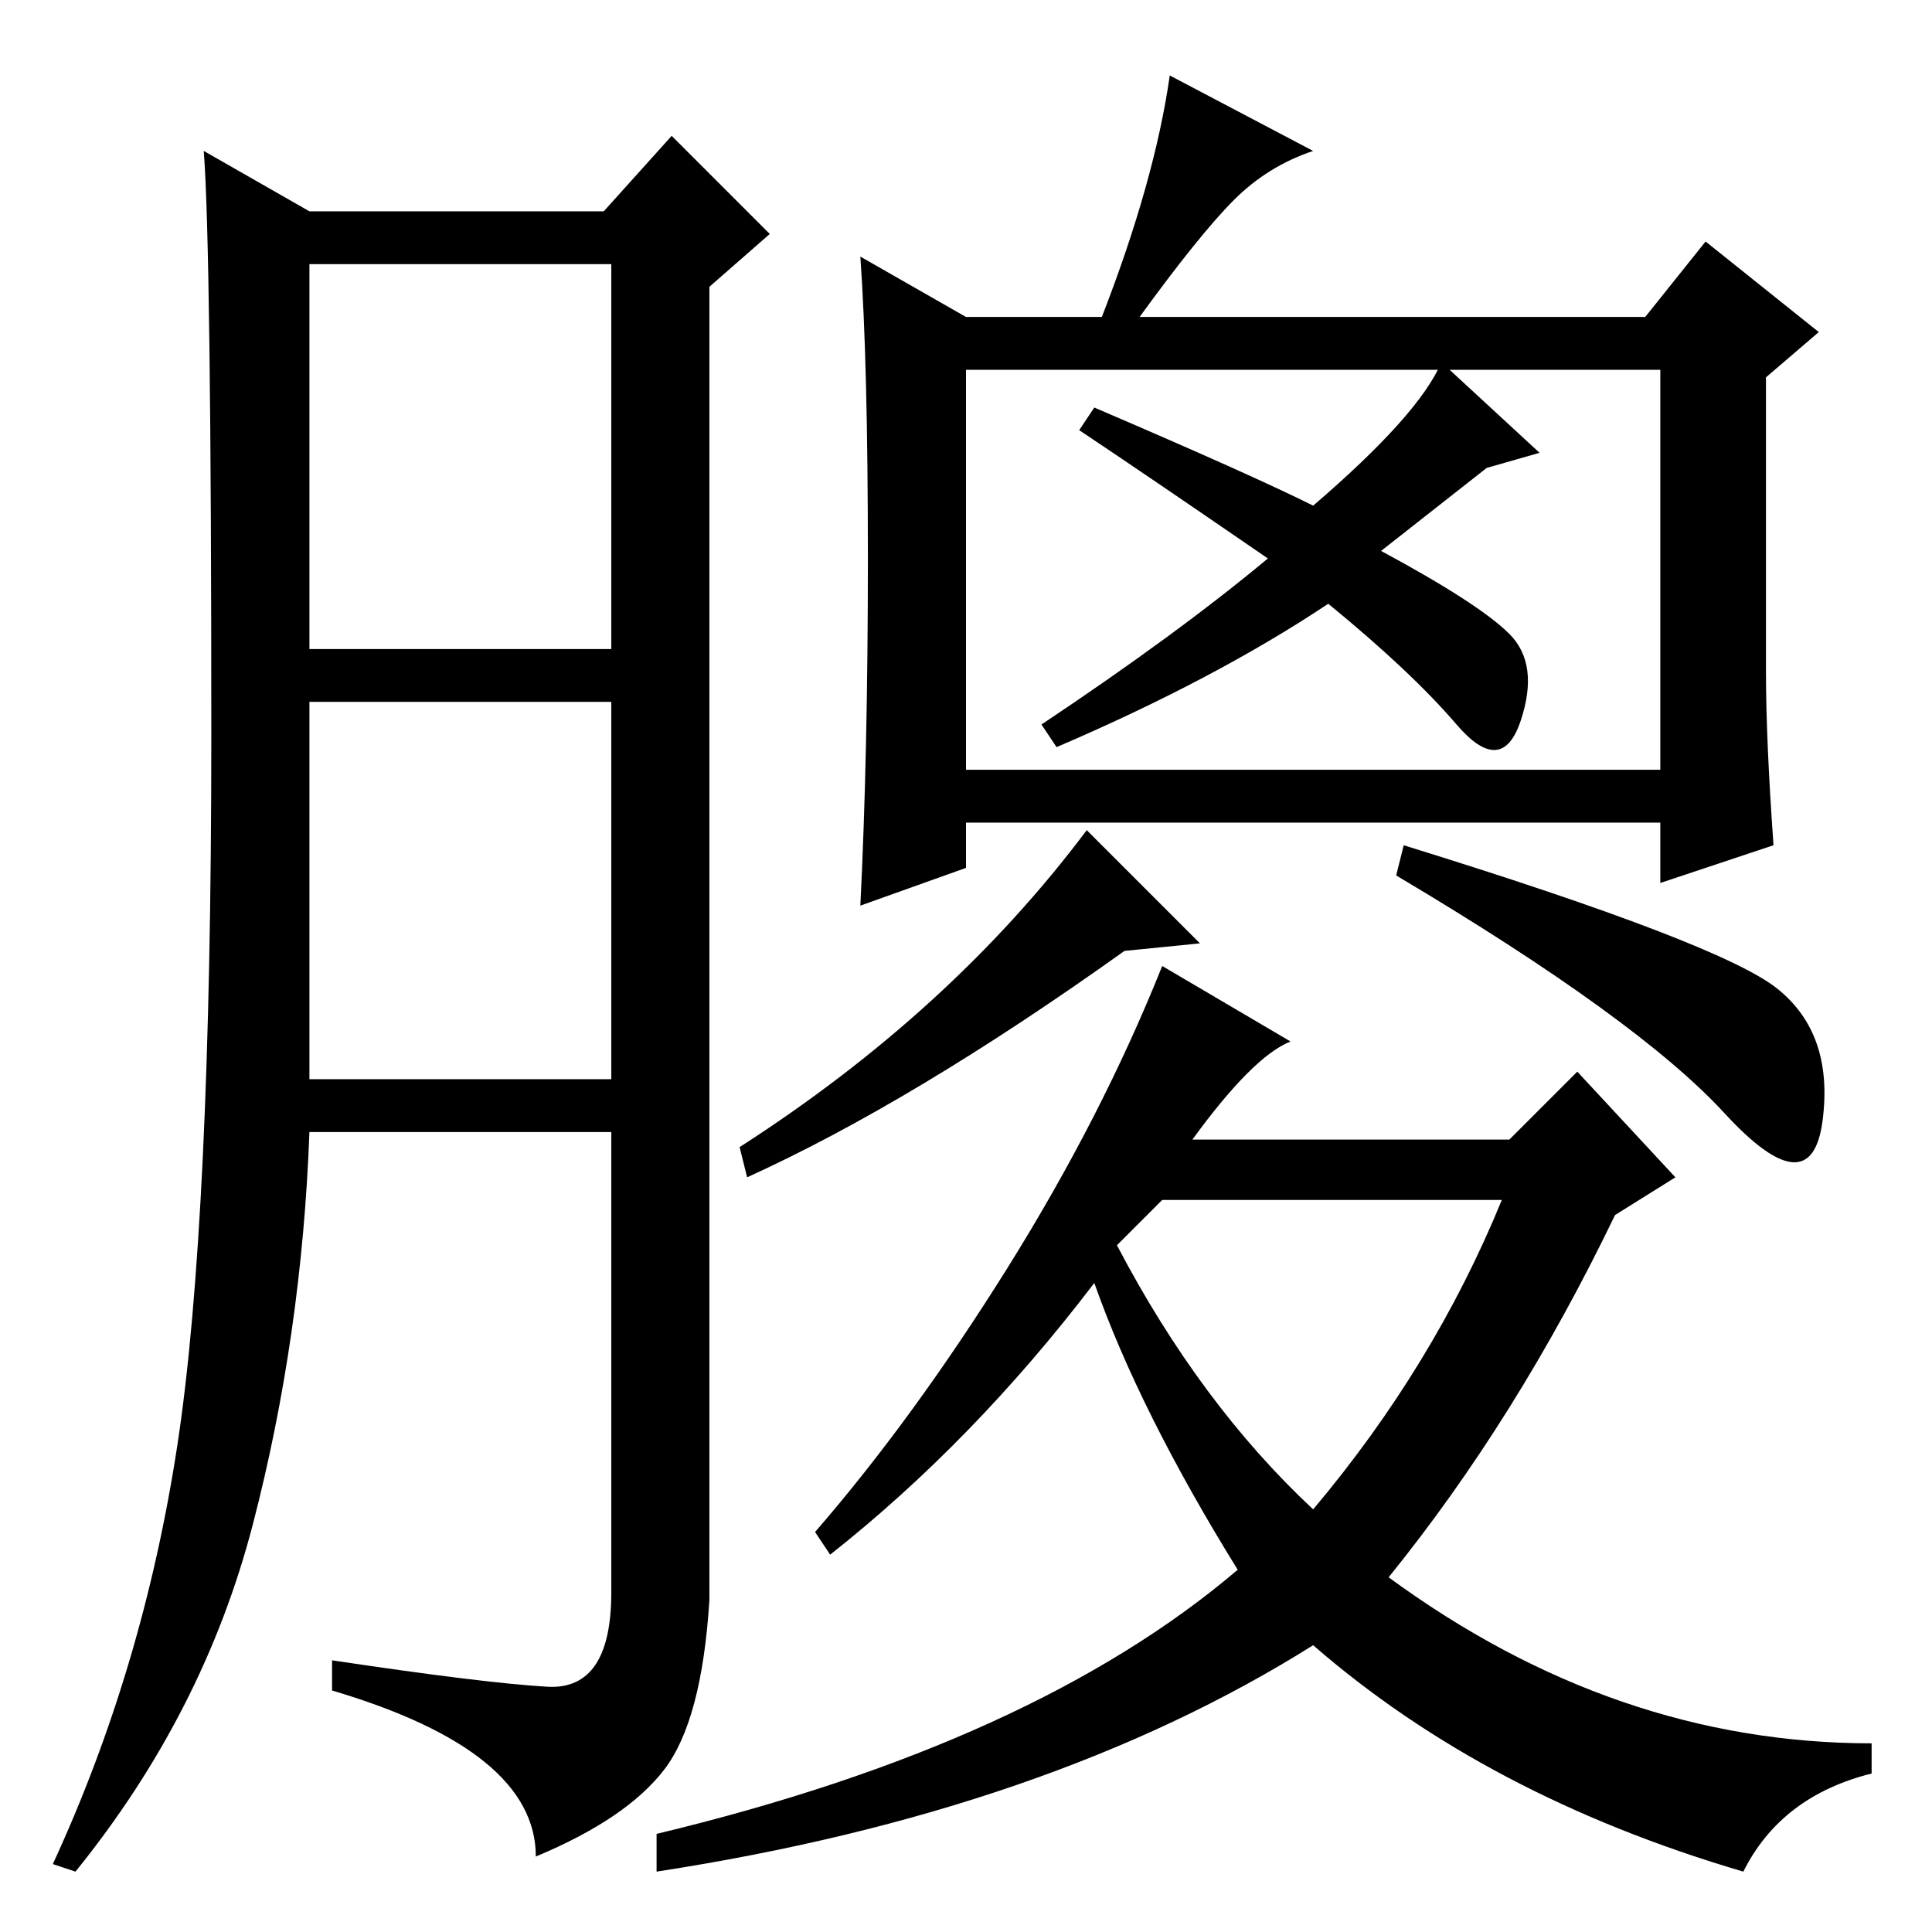 <?xml version="1.0" standalone="no"?>
<!DOCTYPE svg PUBLIC "-//W3C//DTD SVG 1.1//EN" "http://www.w3.org/Graphics/SVG/1.1/DTD/svg11.dtd" >
<svg xmlns="http://www.w3.org/2000/svg" xmlns:xlink="http://www.w3.org/1999/xlink" version="1.1" viewBox="0 -36 256 256">
  <g transform="matrix(1 0 0 -1 0 220)">
   <path fill="currentColor"
d="M204 196l-7 -2l-14 -11q13 -7 17 -11t1.5 -11.5t-8.5 -0.5t-17 16q-15 -10 -36 -19l-2 3q18 12 30 22q-16 11 -25 17l2 3q21 -9 29 -13q14 12 17 19zM128 154h92v53h-92v-53zM174 236q-6 -2 -10.5 -6.5t-12.5 -15.5h67l8 10l15 -12l-7 -6v-39q0 -9 1 -23l-15 -5v8h-92v-6
l-14 -5q1 20 1 46t-1 40l14 -8h18q7 18 9 32zM159 131l-10 -1q-28 -20 -50 -30l-1 4q28 18 46 42zM186 144q42 -13 49.5 -19t6 -17.5t-13 1t-43.5 31.5zM148 91q11 -21 26 -35q16 19 25 41h-45zM171 118q-5 -2 -13 -13h42l9 9l13 -14l-8 -5q-13 -27 -30 -48q30 -22 64 -22
v-4q-12 -3 -17 -13q-34 10 -57 30q-35 -22 -87 -30v5q50 12 77 35q-13 21 -19 38q-16 -21 -35 -36l-2 3q13 15 25.5 35t20.5 40zM72.5 32.5q8.5 -0.5 8.5 12.5v61h-40q-1 -27 -7.5 -52t-23.5 -46l-3 1q12 26 16.5 55.5t4.5 94t-1 77.5l14 -8h39l9 10l13 -13l-8 -7v-174
q-1 -16 -6 -22.5t-17 -11.5q0 14 -27 22v4q20 -3 28.5 -3.5zM41 170h40v51h-40v-51zM41 113h40v50h-40v-50z" />
  </g>

</svg>
